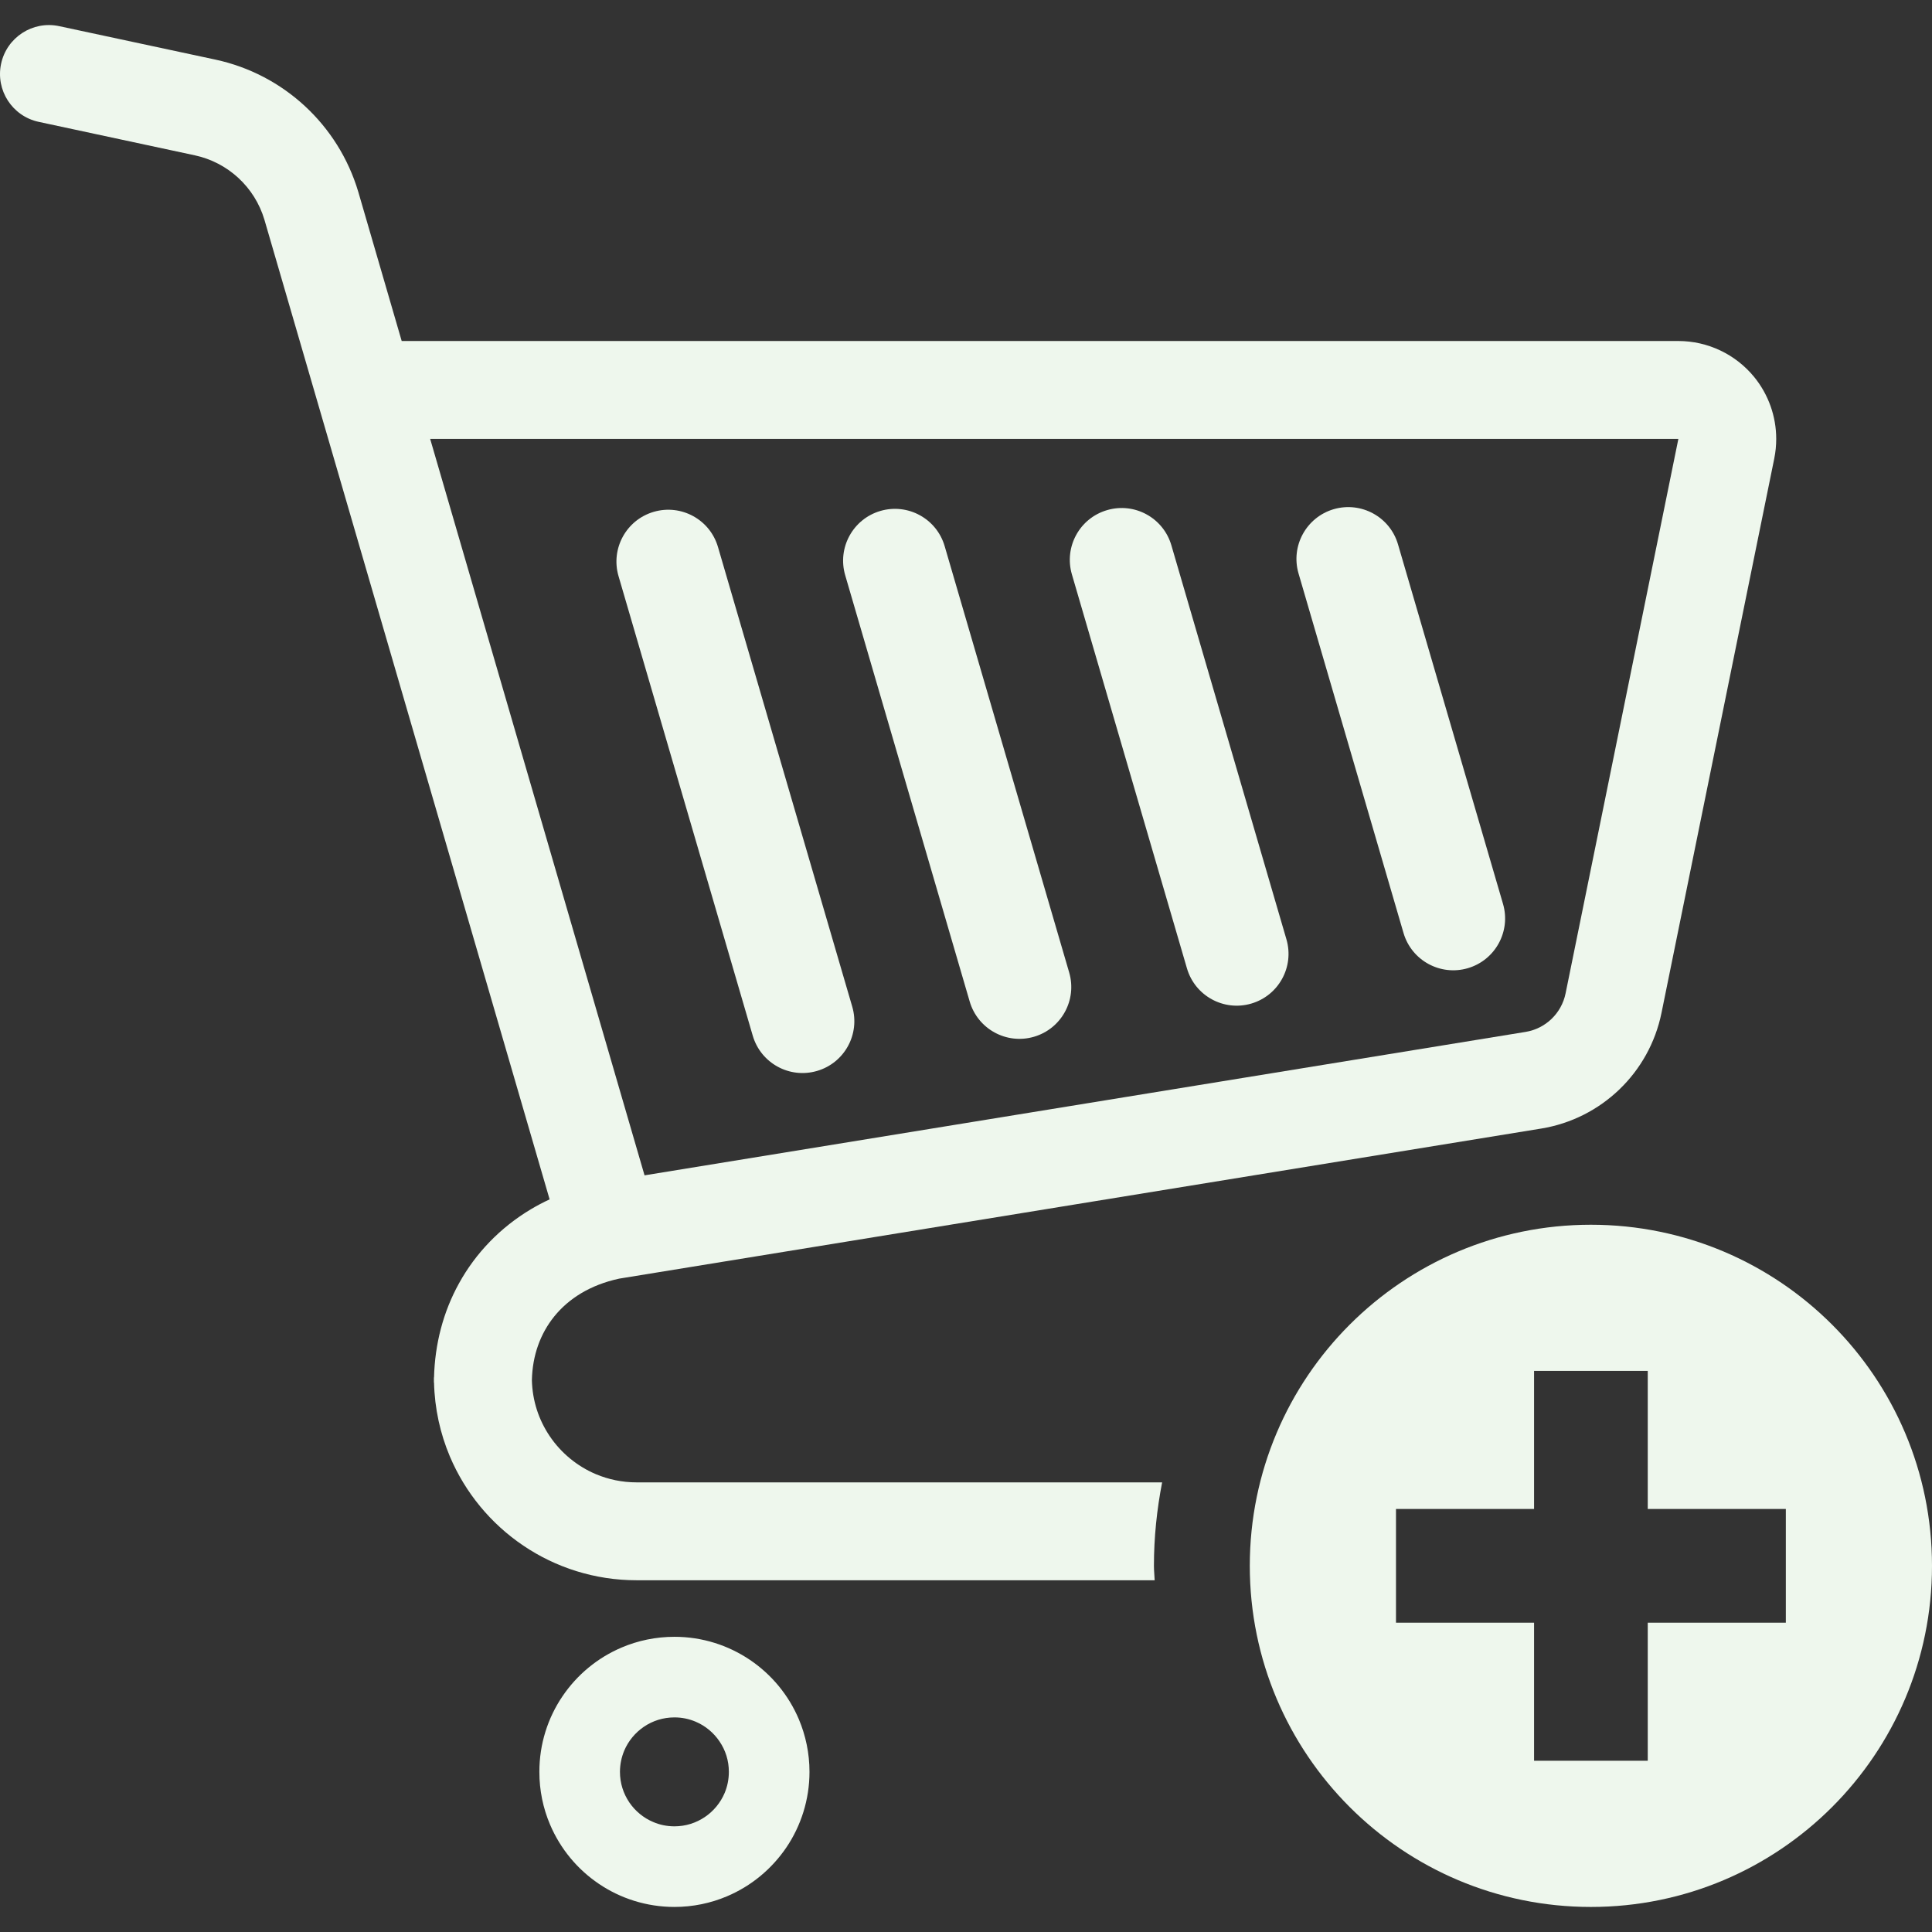 <svg width="800" height="800" viewBox="0 0 800 800" fill="none" xmlns="http://www.w3.org/2000/svg">
<rect x="0" y="0" width="800" height="800" fill="#333333" stroke="none"/>
<g clip-path="url(#clip0_16_21)">
<path d="M310.539 687.327C301.636 681.305 290.795 677.752 279.269 677.766C271.58 677.766 264.176 679.328 257.483 682.172C247.43 686.423 238.928 693.491 232.894 702.419C226.859 711.322 223.319 722.163 223.344 733.688C223.331 741.363 224.895 748.767 227.737 755.459C232 765.527 239.056 774.028 247.972 780.048C256.887 786.097 267.741 789.624 279.267 789.624C286.942 789.624 294.334 788.059 301.026 785.217C311.092 780.966 319.594 773.884 325.63 764.97C331.651 756.067 335.192 745.213 335.192 733.686C335.192 726.013 333.616 718.62 330.786 711.914C326.523 701.85 319.455 693.349 310.539 687.327ZM300.047 742.463C298.341 746.494 295.459 749.97 291.855 752.399C288.236 754.828 283.998 756.236 279.269 756.248C276.103 756.236 273.17 755.616 270.495 754.464C266.476 752.786 262.987 749.891 260.558 746.299C258.128 742.667 256.72 738.417 256.708 733.686C256.722 730.533 257.353 727.613 258.478 724.913C260.17 720.894 263.066 717.419 266.669 714.978C270.287 712.548 274.539 711.153 279.269 711.139C282.422 711.139 285.342 711.773 288.03 712.909C292.061 714.602 295.523 717.483 297.953 721.102C300.395 724.719 301.803 728.958 301.803 733.686C301.803 736.855 301.172 739.775 300.047 742.463Z" fill="#EEF7ED"/>
<path d="M338.32 443.45C349.692 440.142 356.23 428.216 352.895 416.831L297.308 226.525C294 215.141 282.086 208.616 270.702 211.936C259.319 215.258 252.806 227.17 256.114 238.542L311.702 428.873C315.034 440.245 326.948 446.783 338.32 443.45Z" fill="#EEF7ED"/>
<path d="M401.531 414.713C404.866 426.097 416.78 432.622 428.148 429.3C439.52 425.98 446.059 414.067 442.725 402.683L391.169 226.164C387.861 214.781 375.947 208.255 364.564 211.564C353.18 214.897 346.655 226.811 349.975 238.181L401.531 414.713Z" fill="#EEF7ED"/>
<path d="M491.491 400.976C494.811 412.361 506.737 418.886 518.108 415.566C529.48 412.244 536.017 400.317 532.683 388.947L485.042 225.803C481.72 214.419 469.808 207.894 458.436 211.228C447.053 214.536 440.527 226.462 443.848 237.833L491.491 400.976Z" fill="#EEF7ED"/>
<path d="M581.164 386.325C584.498 397.709 596.411 404.234 607.781 400.913C619.153 397.58 625.691 385.68 622.37 374.295L578.889 225.428C575.581 214.045 563.655 207.533 552.27 210.841C540.9 214.175 534.375 226.088 537.695 237.458L581.164 386.325Z" fill="#EEF7ED"/>
<path d="M263.634 613.819C257.586 613.819 251.928 612.603 246.733 610.419C238.967 607.137 232.286 601.606 227.609 594.655C223.112 587.973 220.45 580.105 220.244 571.473C220.475 561.173 223.758 552.234 229.52 545.087C232.505 541.405 236.187 538.175 240.658 535.5C245.077 532.864 250.284 530.77 256.397 529.453L638.17 467.314C663.109 463.244 682.956 444.173 687.995 419.402L734.694 189.827V189.802C735.236 187.139 735.495 184.427 735.495 181.739C735.495 172.461 732.316 163.391 726.347 156.077C718.644 146.67 707.119 141.205 694.959 141.205H166.334L148.325 79.327V79.339C140.055 51.675 117.366 30.717 89.145 24.67L24.512 10.83C13.58 8.478 2.805 15.456 0.452 26.4C-1.886 37.344 5.077 48.12 16.036 50.459L80.642 64.311C94.389 67.256 105.452 77.464 109.483 90.955L227.583 496.633C224.922 497.873 222.35 499.217 219.869 500.703C207.141 508.289 196.933 518.936 190.086 531.366C183.533 543.175 180.058 556.563 179.723 570.375H179.672V572.481H179.723C179.981 583.272 182.281 593.62 186.273 603.067C192.67 618.172 203.291 630.952 216.677 639.995C230.052 649.052 246.319 654.364 263.633 654.35H478.12C478.055 652.348 477.817 650.397 477.817 648.381C477.817 636.558 479.037 625.019 481.214 613.817H263.634V613.819ZM178.122 181.741H694.962H694.977L648.278 411.327C646.597 419.597 639.981 425.955 631.661 427.298L266.891 486.684L178.122 181.741Z" fill="#EEF7ED"/>
<path d="M658.756 507.139C580.75 507.139 517.512 570.377 517.512 648.383C517.512 726.389 580.75 789.627 658.756 789.627C736.775 789.627 800 726.389 800 648.383C800 570.377 736.775 507.139 658.756 507.139ZM739.475 671.925H682.298V729.089H635.225V671.925H578.047V624.841H635.225V567.663H682.298V624.841H739.475V671.925Z" fill="#EEF7ED"/>
</g>
<defs>
<clipPath id="clip0_16_21">
<rect width="800" height="800" fill="white"/>
</clipPath>
</defs>
</svg>
